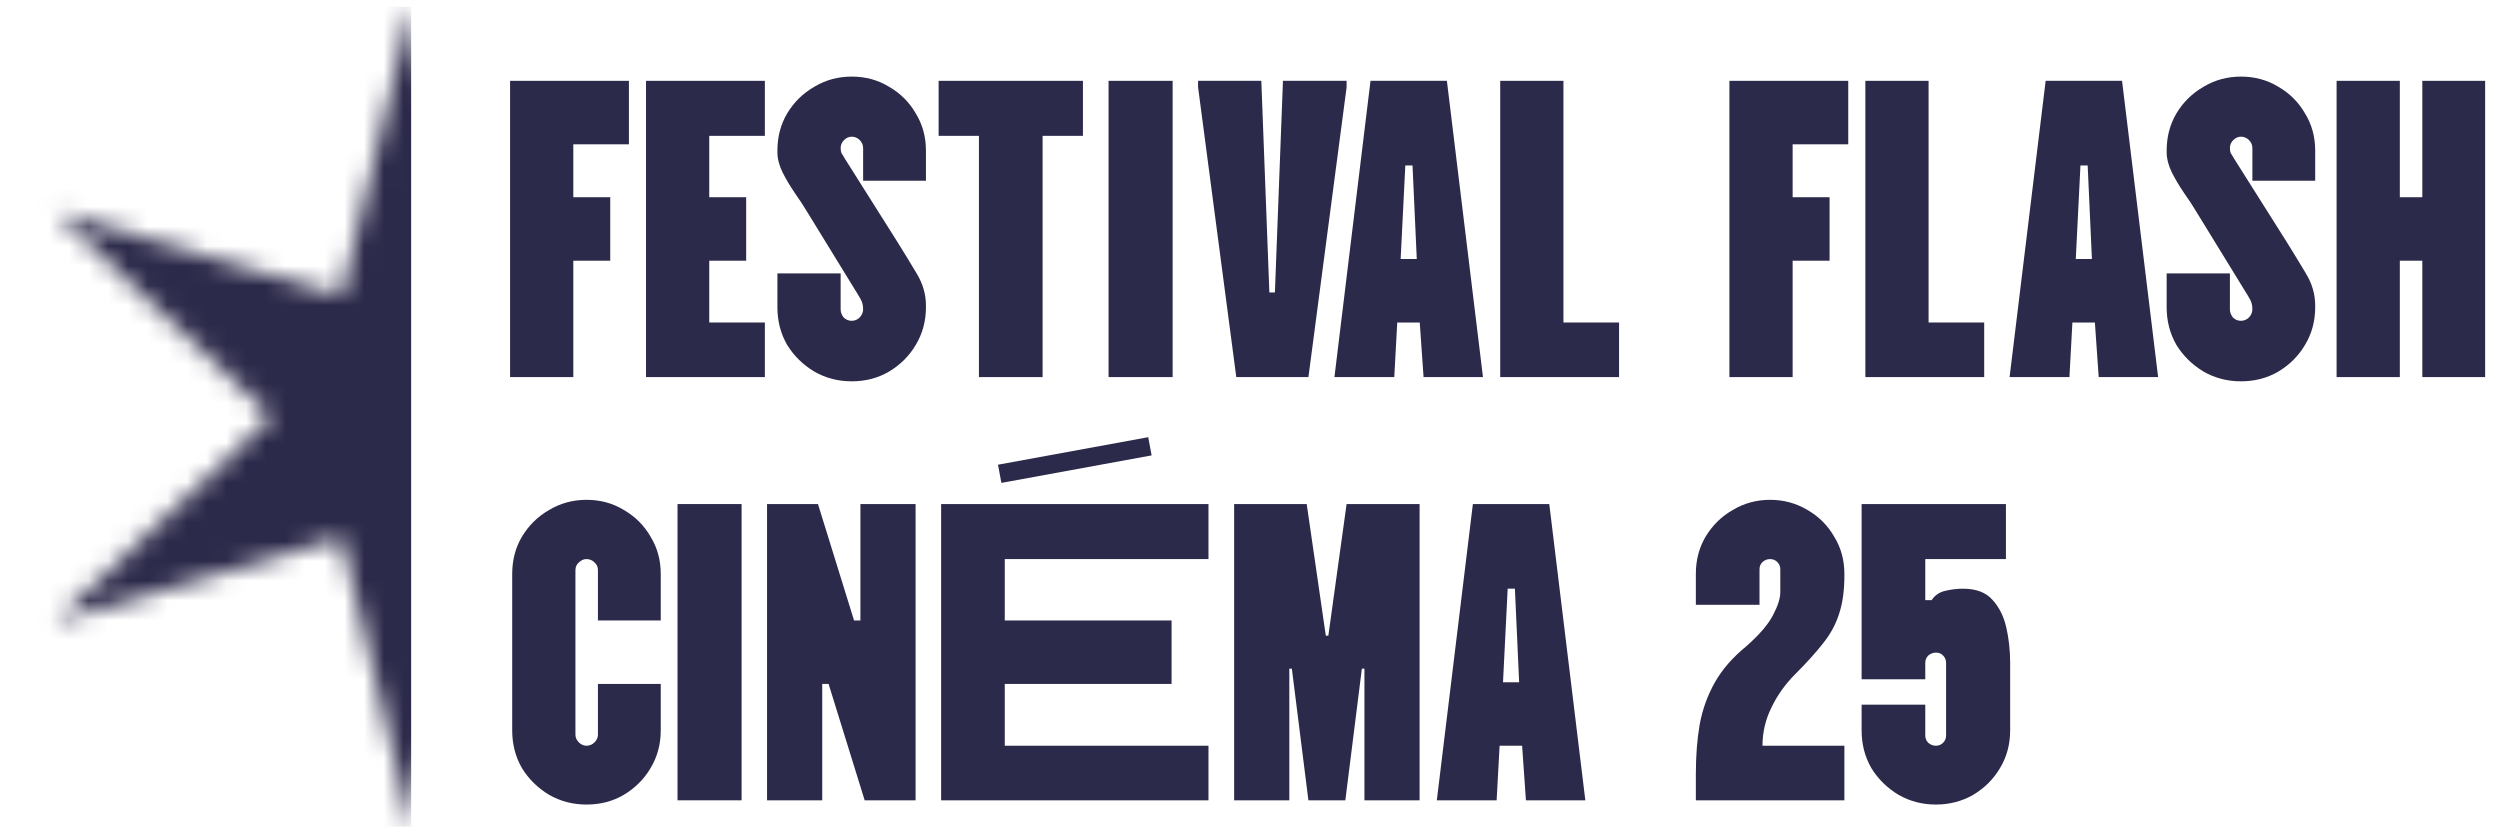 <svg width="127" height="42" viewBox="0 0 127 42" fill="none" xmlns="http://www.w3.org/2000/svg">
<path d="M98.343 40.871C97.653 40.871 97.021 40.706 96.446 40.377C95.871 40.033 95.411 39.581 95.066 39.022C94.736 38.449 94.57 37.811 94.57 37.109V35.797H97.804V37.367C97.804 37.51 97.855 37.632 97.955 37.732C98.07 37.833 98.2 37.883 98.343 37.883C98.487 37.883 98.609 37.833 98.71 37.732C98.81 37.632 98.861 37.51 98.861 37.367V33.669C98.861 33.525 98.81 33.404 98.71 33.303C98.624 33.203 98.501 33.153 98.343 33.153C98.2 33.153 98.07 33.203 97.955 33.303C97.855 33.404 97.804 33.525 97.804 33.669V34.507H94.57V25.606H101.901V28.401H97.804V30.487H98.128C98.286 30.243 98.516 30.085 98.818 30.014C99.12 29.942 99.421 29.906 99.723 29.906C100.384 29.906 100.88 30.093 101.211 30.465C101.556 30.838 101.793 31.311 101.922 31.884C102.052 32.458 102.116 33.052 102.116 33.669V37.109C102.116 37.811 101.944 38.449 101.599 39.022C101.268 39.581 100.815 40.033 100.241 40.377C99.666 40.706 99.033 40.871 98.343 40.871Z" fill="#2C2A4A"/>
<path d="M86.149 40.656V39.323C86.149 38.406 86.213 37.567 86.343 36.808C86.486 36.034 86.745 35.317 87.119 34.658C87.493 33.998 88.031 33.382 88.736 32.809C89.397 32.221 89.843 31.698 90.073 31.239C90.317 30.781 90.439 30.394 90.439 30.078V28.917C90.439 28.774 90.389 28.652 90.288 28.552C90.188 28.451 90.065 28.401 89.922 28.401C89.778 28.401 89.648 28.451 89.534 28.552C89.433 28.652 89.383 28.774 89.383 28.917V30.723H86.149V29.154C86.149 28.451 86.314 27.821 86.644 27.262C86.989 26.688 87.449 26.237 88.024 25.907C88.599 25.563 89.232 25.391 89.922 25.391C90.612 25.391 91.244 25.563 91.819 25.907C92.394 26.237 92.847 26.688 93.177 27.262C93.522 27.821 93.695 28.451 93.695 29.154V29.24C93.695 30.014 93.601 30.673 93.414 31.218C93.242 31.748 92.969 32.243 92.595 32.701C92.236 33.16 91.776 33.669 91.215 34.228C90.698 34.744 90.288 35.317 89.986 35.948C89.684 36.564 89.534 37.209 89.534 37.883H93.695V40.656H86.149Z" fill="#2C2A4A"/>
<path d="M72.99 40.656L74.822 25.606H78.703L80.535 40.656H77.517L77.323 37.883H76.18L76.029 40.656H72.99ZM76.353 34.658H77.172L76.957 29.906H76.59L76.353 34.658Z" fill="#2C2A4A"/>
<path d="M62.694 40.656V25.606H66.381L67.351 32.293H67.48L68.407 25.606H72.116V40.656H69.313V33.97H69.183L68.343 40.656H66.467L65.626 33.97H65.497V40.656H62.694Z" fill="#2C2A4A"/>
<path d="M61.391 28.401H51.042V31.519H59.516V34.744H51.042V37.883H61.391V40.656H47.809V25.606H61.391V28.401ZM50.698 23.607L58.33 22.209L58.502 23.134L50.87 24.531L50.698 23.607Z" fill="#2C2A4A"/>
<path d="M38.966 40.656V25.606H41.553L43.386 31.519H43.709V25.606H46.512V40.656H43.925L42.092 34.744H41.769V40.656H38.966Z" fill="#2C2A4A"/>
<path d="M34.418 40.656V25.606H37.673V40.656H34.418Z" fill="#2C2A4A"/>
<path d="M29.793 40.871C29.103 40.871 28.471 40.706 27.895 40.377C27.321 40.033 26.861 39.581 26.516 39.022C26.185 38.449 26.02 37.811 26.02 37.109V29.154C26.02 28.451 26.185 27.821 26.516 27.262C26.861 26.688 27.321 26.237 27.895 25.907C28.471 25.563 29.103 25.391 29.793 25.391C30.497 25.391 31.13 25.563 31.69 25.907C32.265 26.237 32.718 26.688 33.048 27.262C33.393 27.821 33.566 28.451 33.566 29.154V31.519H30.375V28.96C30.375 28.803 30.317 28.674 30.202 28.573C30.087 28.459 29.951 28.401 29.793 28.401C29.649 28.401 29.52 28.459 29.405 28.573C29.29 28.674 29.232 28.803 29.232 28.96V37.324C29.232 37.467 29.29 37.596 29.405 37.711C29.52 37.825 29.649 37.883 29.793 37.883C29.951 37.883 30.087 37.825 30.202 37.711C30.317 37.596 30.375 37.467 30.375 37.324V34.744H33.566V37.109C33.566 37.811 33.393 38.449 33.048 39.022C32.718 39.581 32.265 40.033 31.69 40.377C31.13 40.706 30.497 40.871 29.793 40.871Z" fill="#2C2A4A"/>
<path d="M118.699 19.156V4.106H121.911V10.019H123.054V4.106H126.245V19.156H123.054V13.244H121.911V19.156H118.699Z" fill="#2C2A4A"/>
<path d="M113.839 19.371C113.149 19.371 112.517 19.206 111.942 18.877C111.367 18.533 110.907 18.081 110.562 17.522C110.232 16.949 110.066 16.311 110.066 15.609V13.889H113.279V15.716C113.279 15.86 113.329 15.996 113.43 16.125C113.545 16.239 113.681 16.297 113.839 16.297C113.997 16.297 114.134 16.239 114.249 16.125C114.364 15.996 114.421 15.86 114.421 15.716C114.421 15.587 114.407 15.48 114.378 15.394C114.35 15.293 114.285 15.164 114.184 15.007L111.597 10.793C111.41 10.477 111.195 10.148 110.95 9.804C110.706 9.445 110.498 9.094 110.325 8.75C110.153 8.392 110.066 8.055 110.066 7.74V7.654C110.066 6.951 110.232 6.321 110.562 5.762C110.907 5.188 111.367 4.737 111.942 4.407C112.517 4.063 113.149 3.891 113.839 3.891C114.544 3.891 115.176 4.063 115.737 4.407C116.312 4.737 116.764 5.188 117.095 5.762C117.44 6.321 117.612 6.951 117.612 7.654V9.18H114.421V7.525C114.421 7.367 114.364 7.231 114.249 7.116C114.134 7.002 113.997 6.944 113.839 6.944C113.696 6.944 113.566 7.002 113.451 7.116C113.336 7.231 113.279 7.367 113.279 7.525C113.279 7.625 113.293 7.711 113.322 7.783C113.365 7.84 113.423 7.933 113.494 8.062L116.168 12.298C116.498 12.828 116.822 13.358 117.138 13.889C117.454 14.405 117.612 14.949 117.612 15.523V15.609C117.612 16.311 117.44 16.949 117.095 17.522C116.764 18.081 116.312 18.533 115.737 18.877C115.176 19.206 114.544 19.371 113.839 19.371Z" fill="#2C2A4A"/>
<path d="M102.087 19.156L103.919 4.106H107.8L109.633 19.156H106.614L106.42 16.383H105.278L105.127 19.156H102.087ZM105.45 13.158H106.269L106.054 8.406H105.687L105.45 13.158Z" fill="#2C2A4A"/>
<path d="M94.76 19.156V4.106H97.972V16.383H100.797V19.156H94.76Z" fill="#2C2A4A"/>
<path d="M87.854 19.156V4.106H93.891V7.331H91.066V10.019H92.942V13.244H91.066V19.156H87.854Z" fill="#2C2A4A"/>
<path d="M76.211 19.156V4.106H79.423V16.383H82.248V19.156H76.211Z" fill="#2C2A4A"/>
<path d="M67.789 19.156L69.622 4.106H73.502L75.335 19.156H72.317L72.123 16.383H70.98L70.829 19.156H67.789ZM71.153 13.158H71.972L71.756 8.406H71.39L71.153 13.158Z" fill="#2C2A4A"/>
<path d="M62.803 19.156L60.862 4.429V4.106H64.075L64.484 14.856H64.765L65.174 4.106H68.408V4.429L66.468 19.156H62.803Z" fill="#2C2A4A"/>
<path d="M56.315 19.156V4.106H59.57V19.156H56.315Z" fill="#2C2A4A"/>
<path d="M49.73 19.156V6.901H47.682V4.106H55.013V6.901H52.964V19.156H49.73Z" fill="#2C2A4A"/>
<path d="M43.265 19.371C42.575 19.371 41.943 19.206 41.368 18.877C40.793 18.533 40.333 18.081 39.988 17.522C39.657 16.949 39.492 16.311 39.492 15.609V13.889H42.705V15.716C42.705 15.86 42.755 15.996 42.855 16.125C42.97 16.239 43.107 16.297 43.265 16.297C43.423 16.297 43.56 16.239 43.675 16.125C43.79 15.996 43.847 15.86 43.847 15.716C43.847 15.587 43.833 15.48 43.804 15.394C43.775 15.293 43.711 15.164 43.61 15.007L41.023 10.793C40.836 10.477 40.62 10.148 40.376 9.804C40.132 9.445 39.923 9.094 39.751 8.75C39.578 8.392 39.492 8.055 39.492 7.74V7.654C39.492 6.951 39.657 6.321 39.988 5.762C40.333 5.188 40.793 4.737 41.368 4.407C41.943 4.063 42.575 3.891 43.265 3.891C43.969 3.891 44.602 4.063 45.162 4.407C45.737 4.737 46.19 5.188 46.521 5.762C46.865 6.321 47.038 6.951 47.038 7.654V9.18H43.847V7.525C43.847 7.367 43.79 7.231 43.675 7.116C43.56 7.002 43.423 6.944 43.265 6.944C43.121 6.944 42.992 7.002 42.877 7.116C42.762 7.231 42.705 7.367 42.705 7.525C42.705 7.625 42.719 7.711 42.748 7.783C42.791 7.84 42.848 7.933 42.92 8.062L45.593 12.298C45.924 12.828 46.248 13.358 46.564 13.889C46.88 14.405 47.038 14.949 47.038 15.523V15.609C47.038 16.311 46.865 16.949 46.521 17.522C46.19 18.081 45.737 18.533 45.162 18.877C44.602 19.206 43.969 19.371 43.265 19.371Z" fill="#2C2A4A"/>
<path d="M32.818 19.156V4.106H38.855V6.901H36.03V10.019H37.906V13.244H36.03V16.383H38.855V19.156H32.818Z" fill="#2C2A4A"/>
<path d="M25.912 19.156V4.106H31.949V7.331H29.124V10.019H31V13.244H29.124V19.156H25.912Z" fill="#2C2A4A"/>
<mask id="mask0_175_1222" style="mask-type:alpha" maskUnits="userSpaceOnUse" x="2" y="0" width="37" height="42">
<path d="M20.886 0.344L24.437 15.039L38.974 10.758L27.987 21.172L38.974 31.586L24.437 27.305L20.886 42L17.335 27.305L2.798 31.586L13.785 21.172L2.798 10.758L17.335 15.039L20.886 0.344Z" fill="#F4EBD9"/>
</mask>
<g mask="url(#mask0_175_1222)">
<rect y="0.344" width="20.886" height="42.478" fill="#2C2A4A"/>
</g>
</svg>
